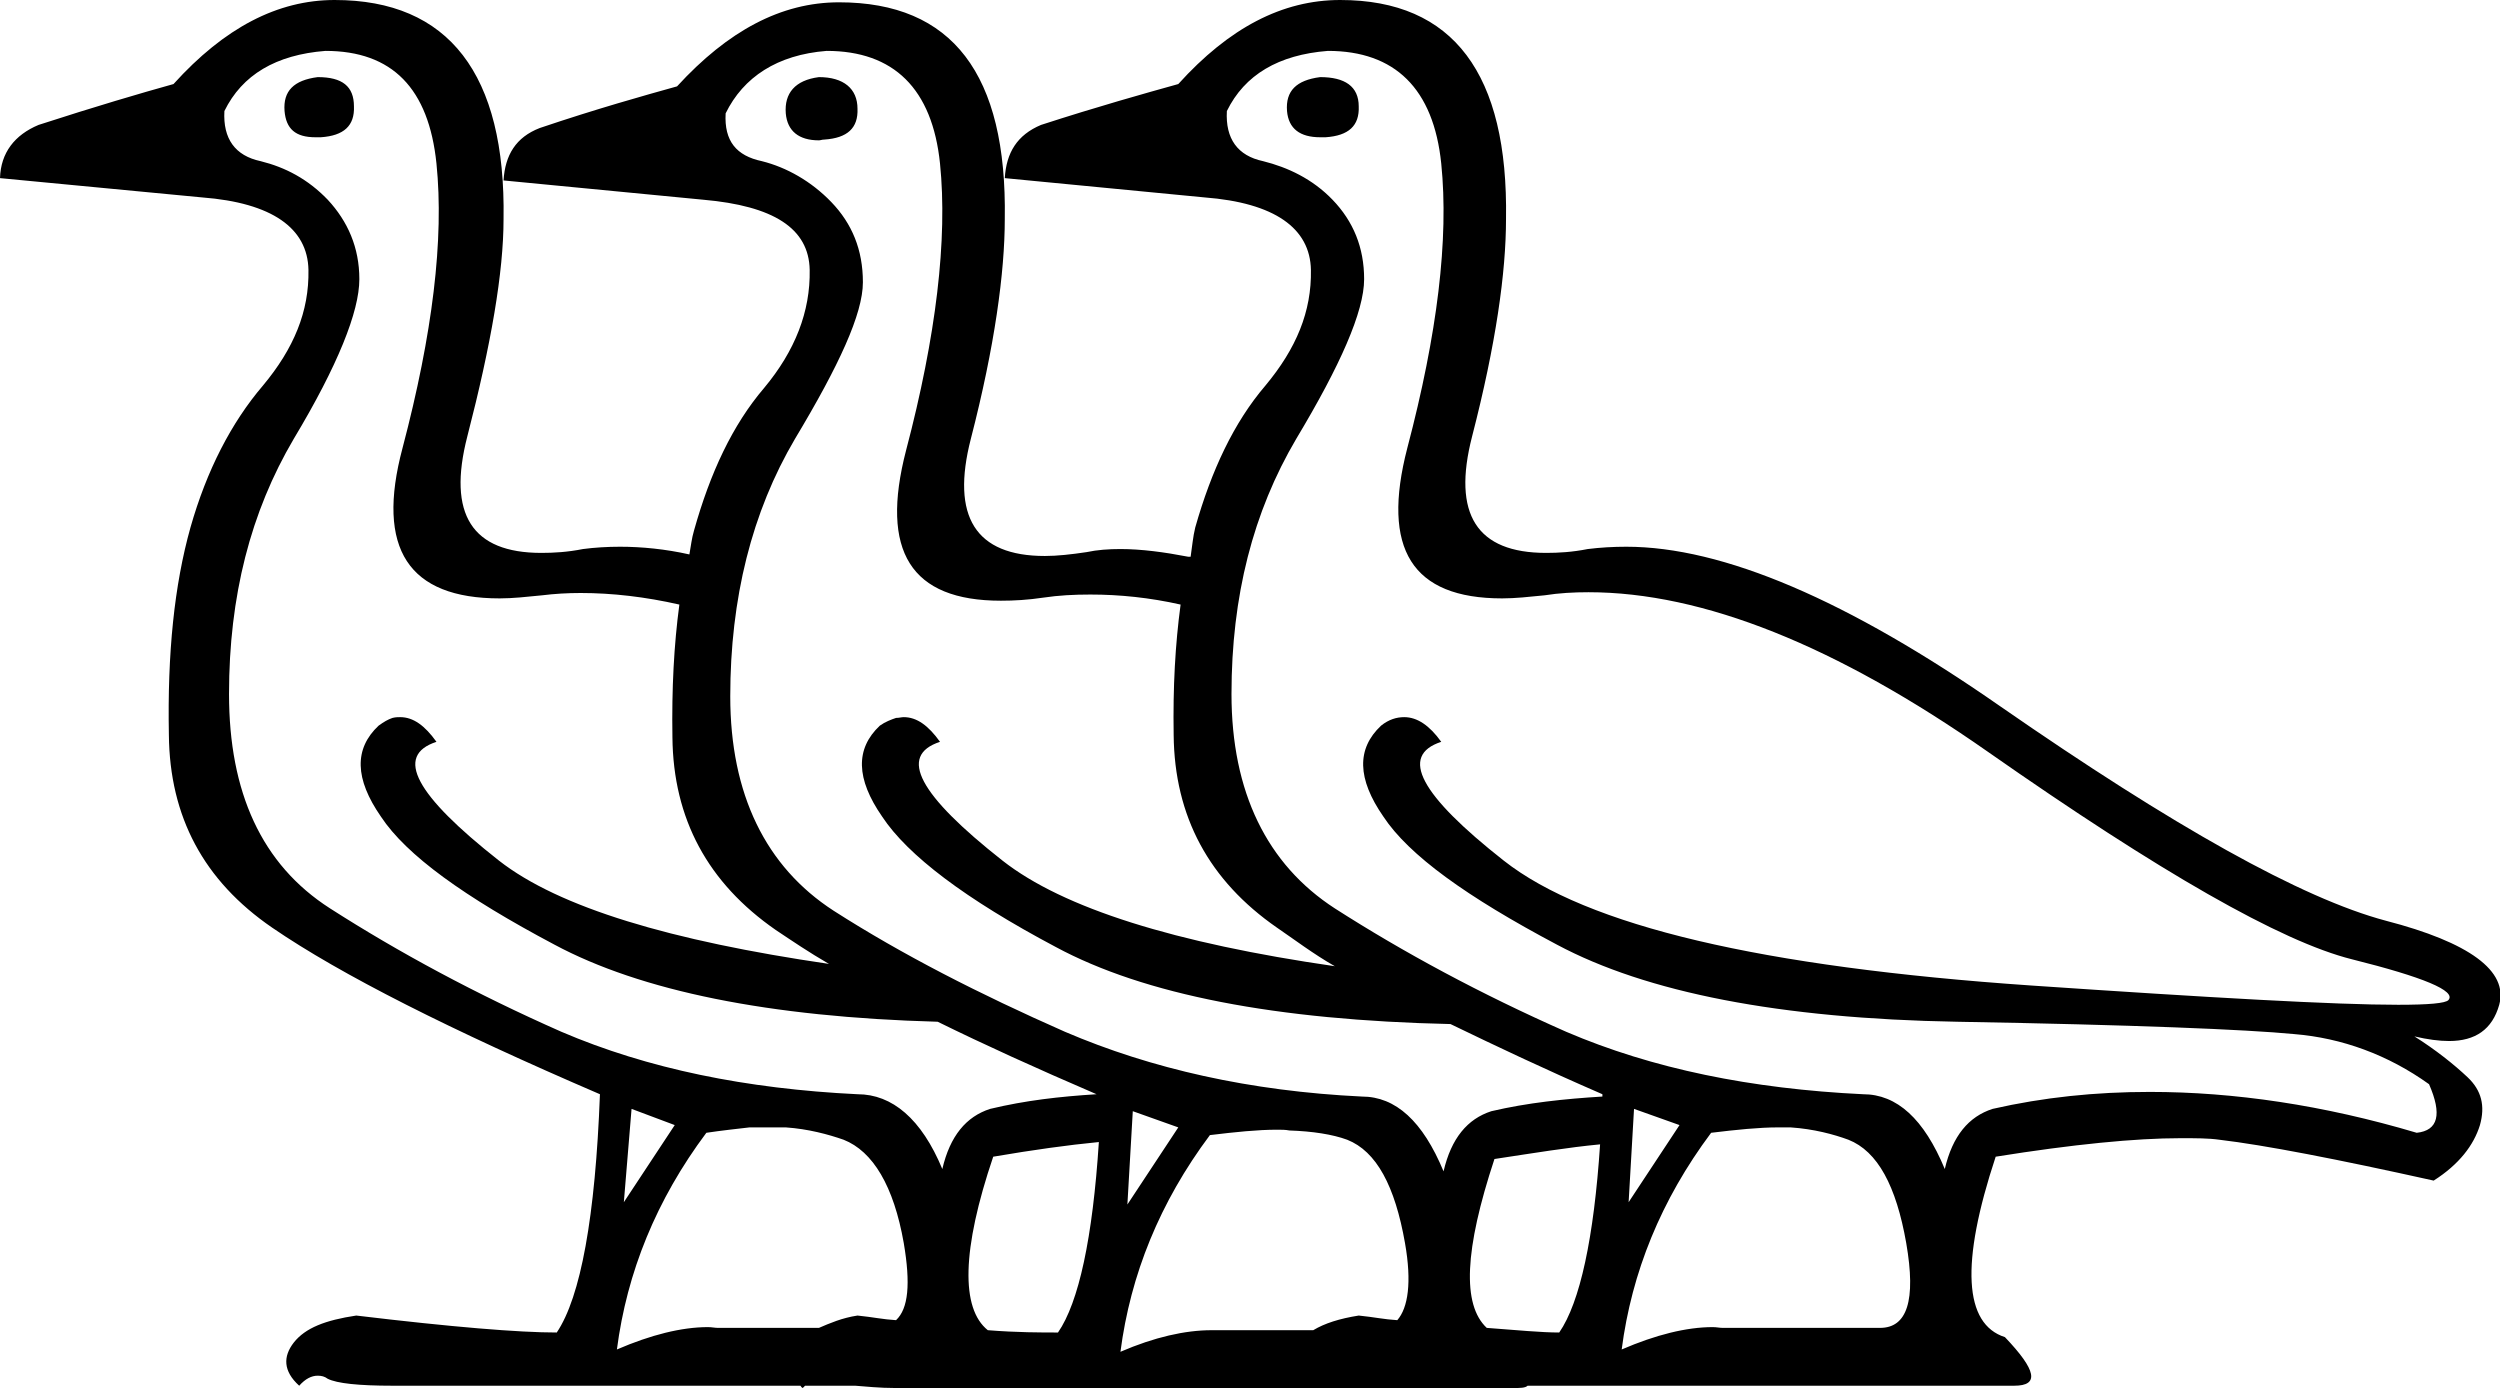 <?xml version='1.0' encoding ='UTF-8' standalone='yes'?>
<svg width='32.42' height='18' xmlns='http://www.w3.org/2000/svg' xmlns:xlink='http://www.w3.org/1999/xlink' >
<path style='fill:black; stroke:none' d=' M 4.12 1  C 3.81 1.04 3.67 1.18 3.69 1.44  C 3.71 1.67 3.83 1.78 4.09 1.78  C 4.11 1.78 4.13 1.78 4.16 1.78  C 4.46 1.76 4.6 1.63 4.59 1.38  C 4.59 1.12 4.44 1 4.12 1  Z  M 17.12 1  C 16.81 1.04 16.67 1.18 16.69 1.44  C 16.71 1.67 16.86 1.78 17.12 1.78  C 17.14 1.78 17.16 1.78 17.19 1.78  C 17.49 1.76 17.63 1.63 17.62 1.38  C 17.62 1.12 17.44 1 17.12 1  Z  M 10.62 1  C 10.31 1.04 10.17 1.21 10.19 1.47  C 10.21 1.7 10.36 1.82 10.62 1.82  C 10.64 1.82 10.66 1.81 10.69 1.81  C 10.99 1.79 11.13 1.66 11.12 1.41  C 11.12 1.15 10.94 1 10.62 1  Z  M 4.22 0.66  C 5.09 0.66 5.56 1.15 5.66 2.12  C 5.76 3.1 5.61 4.33 5.22 5.81  C 4.87 7.12 5.3 7.76 6.48 7.76  C 6.65 7.76 6.83 7.74 7.03 7.72  C 7.19 7.7 7.36 7.69 7.53 7.69  C 7.94 7.69 8.37 7.74 8.81 7.84  C 8.74 8.36 8.71 8.93 8.72 9.56  C 8.73 10.62 9.18 11.45 10.06 12.06  C 10.27 12.2 10.49 12.35 10.75 12.5  C 8.7 12.2 7.25 11.77 6.47 11.16  C 5.39 10.31 5.11 9.8 5.66 9.62  C 5.51 9.41 5.36 9.3 5.19 9.3  C 5.16 9.3 5.13 9.3 5.09 9.31  C 5.03 9.33 4.98 9.36 4.91 9.41  C 4.59 9.71 4.6 10.1 4.94 10.59  C 5.27 11.09 6.02 11.63 7.19 12.25  C 8.31 12.85 9.97 13.19 12.16 13.25  C 12.77 13.55 13.43 13.85 14.22 14.19  C 13.74 14.22 13.3 14.27 12.84 14.38  C 12.53 14.48 12.32 14.73 12.22 15.16  C 11.95 14.51 11.57 14.19 11.12 14.19  C 9.68 14.12 8.4 13.86 7.28 13.38  C 6.17 12.89 5.17 12.35 4.28 11.78  C 3.39 11.21 2.97 10.27 2.97 9  C 2.97 7.73 3.25 6.64 3.81 5.69  C 4.38 4.74 4.66 4.04 4.66 3.62  C 4.66 3.21 4.51 2.87 4.25 2.59  C 3.99 2.32 3.7 2.17 3.38 2.09  C 3.05 2.02 2.89 1.8 2.91 1.44  C 3.14 0.97 3.58 0.71 4.22 0.66  Z  M 17.22 0.66  C 18.09 0.66 18.59 1.15 18.69 2.12  C 18.79 3.1 18.64 4.33 18.25 5.81  C 17.91 7.12 18.31 7.76 19.48 7.76  C 19.65 7.76 19.83 7.74 20.03 7.72  C 20.22 7.69 20.41 7.68 20.6 7.68  C 22.08 7.68 23.81 8.37 25.78 9.75  C 28.01 11.31 29.58 12.21 30.5 12.44  C 31.42 12.67 31.86 12.85 31.75 12.97  C 31.71 13.01 31.5 13.03 31.1 13.03  C 30.28 13.03 28.69 12.94 26.34 12.78  C 22.85 12.54 20.58 12.01 19.5 11.16  C 18.42 10.31 18.14 9.8 18.69 9.62  C 18.54 9.41 18.38 9.3 18.21 9.3  C 18.11 9.3 18.01 9.33 17.91 9.41  C 17.59 9.71 17.6 10.1 17.94 10.59  C 18.27 11.09 19.02 11.63 20.19 12.25  C 21.35 12.87 23.08 13.21 25.38 13.25  C 27.67 13.29 29.13 13.35 29.75 13.41  C 30.37 13.46 30.97 13.68 31.5 14.06  C 31.67 14.45 31.62 14.66 31.34 14.69  C 30.13 14.33 28.97 14.16 27.88 14.16  C 27.17 14.16 26.5 14.23 25.84 14.38  C 25.53 14.48 25.32 14.73 25.22 15.16  C 24.95 14.51 24.6 14.19 24.16 14.19  C 22.71 14.12 21.43 13.86 20.31 13.38  C 19.2 12.89 18.2 12.35 17.31 11.78  C 16.43 11.21 15.97 10.27 15.97 9  C 15.97 7.73 16.25 6.64 16.81 5.69  C 17.38 4.74 17.69 4.04 17.69 3.62  C 17.69 3.21 17.55 2.87 17.28 2.59  C 17.02 2.32 16.7 2.17 16.38 2.09  C 16.05 2.02 15.89 1.8 15.91 1.44  C 16.14 0.97 16.58 0.71 17.22 0.66  Z  M 10.72 0.66  C 11.59 0.66 12.09 1.15 12.19 2.12  C 12.29 3.1 12.14 4.36 11.75 5.84  C 11.41 7.15 11.81 7.79 12.98 7.79  C 13.15 7.79 13.33 7.78 13.53 7.75  C 13.73 7.72 13.93 7.71 14.14 7.71  C 14.52 7.71 14.91 7.75 15.31 7.84  C 15.24 8.36 15.21 8.91 15.22 9.53  C 15.23 10.59 15.68 11.42 16.56 12.03  C 16.78 12.18 17.03 12.37 17.31 12.53  C 15.24 12.23 13.79 11.78 13 11.16  C 11.92 10.31 11.64 9.8 12.19 9.62  C 12.04 9.41 11.89 9.3 11.72 9.3  C 11.69 9.3 11.66 9.31 11.62 9.31  C 11.56 9.33 11.48 9.36 11.41 9.41  C 11.09 9.71 11.1 10.1 11.44 10.59  C 11.77 11.09 12.52 11.66 13.69 12.28  C 14.84 12.9 16.55 13.23 18.81 13.28  C 19.41 13.57 20.02 13.86 20.78 14.19  C 20.78 14.2 20.78 14.21 20.78 14.22  C 20.29 14.25 19.81 14.3 19.34 14.41  C 19.03 14.51 18.82 14.76 18.72 15.19  C 18.45 14.54 18.1 14.22 17.66 14.22  C 16.21 14.15 14.93 13.86 13.81 13.38  C 12.7 12.89 11.7 12.38 10.81 11.81  C 9.93 11.24 9.47 10.3 9.47 9.03  C 9.47 7.76 9.75 6.64 10.31 5.69  C 10.88 4.74 11.19 4.07 11.19 3.66  C 11.19 3.24 11.05 2.9 10.78 2.62  C 10.52 2.35 10.2 2.17 9.88 2.09  C 9.55 2.02 9.39 1.83 9.41 1.47  C 9.64 1 10.08 0.71 10.72 0.66  Z  M 8.19 14.38  L 8.75 14.59  L 8.09 15.59  L 8.19 14.38  Z  M 21.19 14.38  L 21.78 14.59  L 21.12 15.59  L 21.19 14.38  Z  M 14.69 14.41  L 15.28 14.62  L 14.62 15.62  L 14.69 14.41  Z  M 14.25 14.81  C 14.17 16.05 13.99 16.89 13.72 17.28  C 13.5 17.28 13.19 17.28 12.81 17.25  C 12.46 16.97 12.47 16.21 12.88 15  C 13.41 14.91 13.84 14.85 14.25 14.81  Z  M 20.75 14.84  C 20.67 16.05 20.49 16.89 20.22 17.28  C 19.99 17.28 19.68 17.25 19.28 17.22  C 18.96 16.92 18.99 16.21 19.38 15.03  C 19.91 14.95 20.33 14.88 20.75 14.84  Z  M 9.94 14.62  C 10.03 14.62 10.11 14.62 10.19 14.62  C 10.48 14.64 10.74 14.71 10.94 14.78  C 11.32 14.93 11.59 15.38 11.72 16.12  C 11.81 16.65 11.78 16.97 11.62 17.12  C 11.45 17.11 11.32 17.08 11.12 17.06  C 10.92 17.09 10.76 17.16 10.62 17.22  L 9.31 17.22  C 9.27 17.22 9.23 17.21 9.18 17.21  C 8.84 17.21 8.44 17.31 8 17.5  C 8.13 16.5 8.51 15.56 9.16 14.69  C 9.36 14.66 9.55 14.64 9.72 14.62  C 9.8 14.62 9.87 14.62 9.94 14.62  Z  M 23.06 14.62  C 23.12 14.62 23.17 14.62 23.22 14.62  C 23.52 14.64 23.78 14.71 23.97 14.78  C 24.35 14.93 24.59 15.38 24.72 16.12  C 24.85 16.87 24.73 17.22 24.38 17.22  L 22.34 17.22  C 22.3 17.22 22.26 17.21 22.21 17.21  C 21.87 17.21 21.47 17.31 21.03 17.5  C 21.16 16.5 21.54 15.56 22.19 14.69  C 22.52 14.65 22.81 14.62 23.06 14.62  Z  M 16.56 14.65  C 16.62 14.65 16.67 14.65 16.72 14.66  C 17.02 14.67 17.28 14.71 17.47 14.78  C 17.85 14.93 18.09 15.38 18.22 16.12  C 18.31 16.63 18.26 16.96 18.12 17.12  C 17.95 17.11 17.82 17.08 17.62 17.06  C 17.37 17.1 17.18 17.16 17.03 17.25  L 15.84 17.25  C 15.8 17.25 15.76 17.25 15.71 17.25  C 15.37 17.25 14.97 17.34 14.53 17.53  C 14.66 16.53 15.04 15.59 15.69 14.72  C 16.02 14.68 16.31 14.65 16.56 14.65  Z  M 17.38 0  C 17.38 0 17.38 0 17.38 0  C 16.63 0 15.94 0.36 15.28 1.09  C 14.85 1.21 14.24 1.38 13.5 1.62  C 13.19 1.75 13.05 1.98 13.03 2.31  L 15.62 2.56  C 16.53 2.63 16.99 2.96 17 3.5  C 17.01 4.04 16.81 4.52 16.41 5  C 16 5.48 15.71 6.1 15.5 6.84  C 15.47 6.96 15.46 7.09 15.44 7.22  C 15.44 7.22 15.43 7.22 15.43 7.22  C 15.42 7.22 15.42 7.22 15.41 7.22  C 15.41 7.22 15.41 7.22 15.41 7.22  C 15.1 7.16 14.8 7.12 14.53 7.12  C 14.38 7.12 14.23 7.13 14.09 7.16  C 13.89 7.19 13.71 7.21 13.55 7.21  C 12.65 7.21 12.33 6.7 12.59 5.69  C 12.9 4.49 13.03 3.53 13.03 2.84  C 13.06 0.96 12.35 0.03 10.88 0.03  C 10.13 0.03 9.44 0.4 8.78 1.12  C 8.35 1.24 7.74 1.41 7 1.66  C 6.69 1.78 6.55 2.01 6.53 2.34  L 9.12 2.59  C 10.03 2.67 10.49 2.96 10.5 3.5  C 10.51 4.04 10.31 4.55 9.91 5.03  C 9.5 5.51 9.21 6.13 9 6.88  C 8.97 6.98 8.96 7.08 8.94 7.19  C 8.63 7.12 8.32 7.09 8.04 7.09  C 7.88 7.09 7.71 7.1 7.56 7.12  C 7.36 7.16 7.18 7.17 7.02 7.17  C 6.12 7.17 5.8 6.67 6.06 5.66  C 6.37 4.46 6.53 3.53 6.53 2.84  C 6.56 0.96 5.82 0 4.34 0  C 3.6 0 2.91 0.36 2.25 1.09  C 1.82 1.21 1.24 1.38 0.5 1.62  C 0.19 1.75 0.01 1.98 0 2.31  L 2.62 2.56  C 3.53 2.63 3.99 2.96 4 3.5  C 4.01 4.04 3.81 4.52 3.41 5  C 3 5.48 2.68 6.1 2.47 6.84  C 2.26 7.59 2.17 8.47 2.19 9.53  C 2.2 10.59 2.64 11.42 3.53 12.03  C 4.42 12.64 5.85 13.36 7.78 14.19  C 7.72 15.78 7.53 16.82 7.22 17.28  C 6.73 17.28 5.87 17.21 4.62 17.06  C 4.22 17.12 3.96 17.22 3.81 17.41  C 3.67 17.59 3.67 17.78 3.88 17.97  C 3.96 17.88 4.04 17.84 4.12 17.84  C 4.17 17.84 4.21 17.85 4.25 17.88  C 4.37 17.94 4.65 17.97 5.09 17.97  L 10.38 17.97  C 10.39 17.98 10.39 17.99 10.41 18  C 10.42 17.99 10.43 17.98 10.44 17.97  L 11.09 17.97  C 11.23 17.98 11.4 18 11.62 18  L 19.62 18  C 19.71 18 19.78 18 19.81 17.97  L 26.12 17.97  C 26.45 17.97 26.41 17.77 26 17.34  C 25.47 17.17 25.42 16.39 25.88 15  C 26.88 14.84 27.69 14.76 28.28 14.76  C 28.47 14.76 28.64 14.76 28.78 14.78  C 29.37 14.85 30.3 15.03 31.56 15.31  C 31.89 15.1 32.08 14.85 32.16 14.59  C 32.23 14.34 32.18 14.14 32 13.97  C 31.82 13.8 31.58 13.61 31.31 13.44  L 31.31 13.44  C 31.48 13.48 31.63 13.5 31.76 13.5  C 32.1 13.5 32.32 13.35 32.41 13.03  C 32.53 12.59 32.02 12.22 30.94 11.94  C 29.85 11.65 28.19 10.72 25.94 9.16  C 23.96 7.78 22.34 7.09 21.09 7.09  C 20.92 7.09 20.75 7.1 20.59 7.12  C 20.39 7.16 20.21 7.17 20.05 7.17  C 19.15 7.17 18.83 6.67 19.09 5.66  C 19.4 4.46 19.53 3.53 19.53 2.84  C 19.56 0.96 18.85 0 17.38 0  Z '/></svg>

